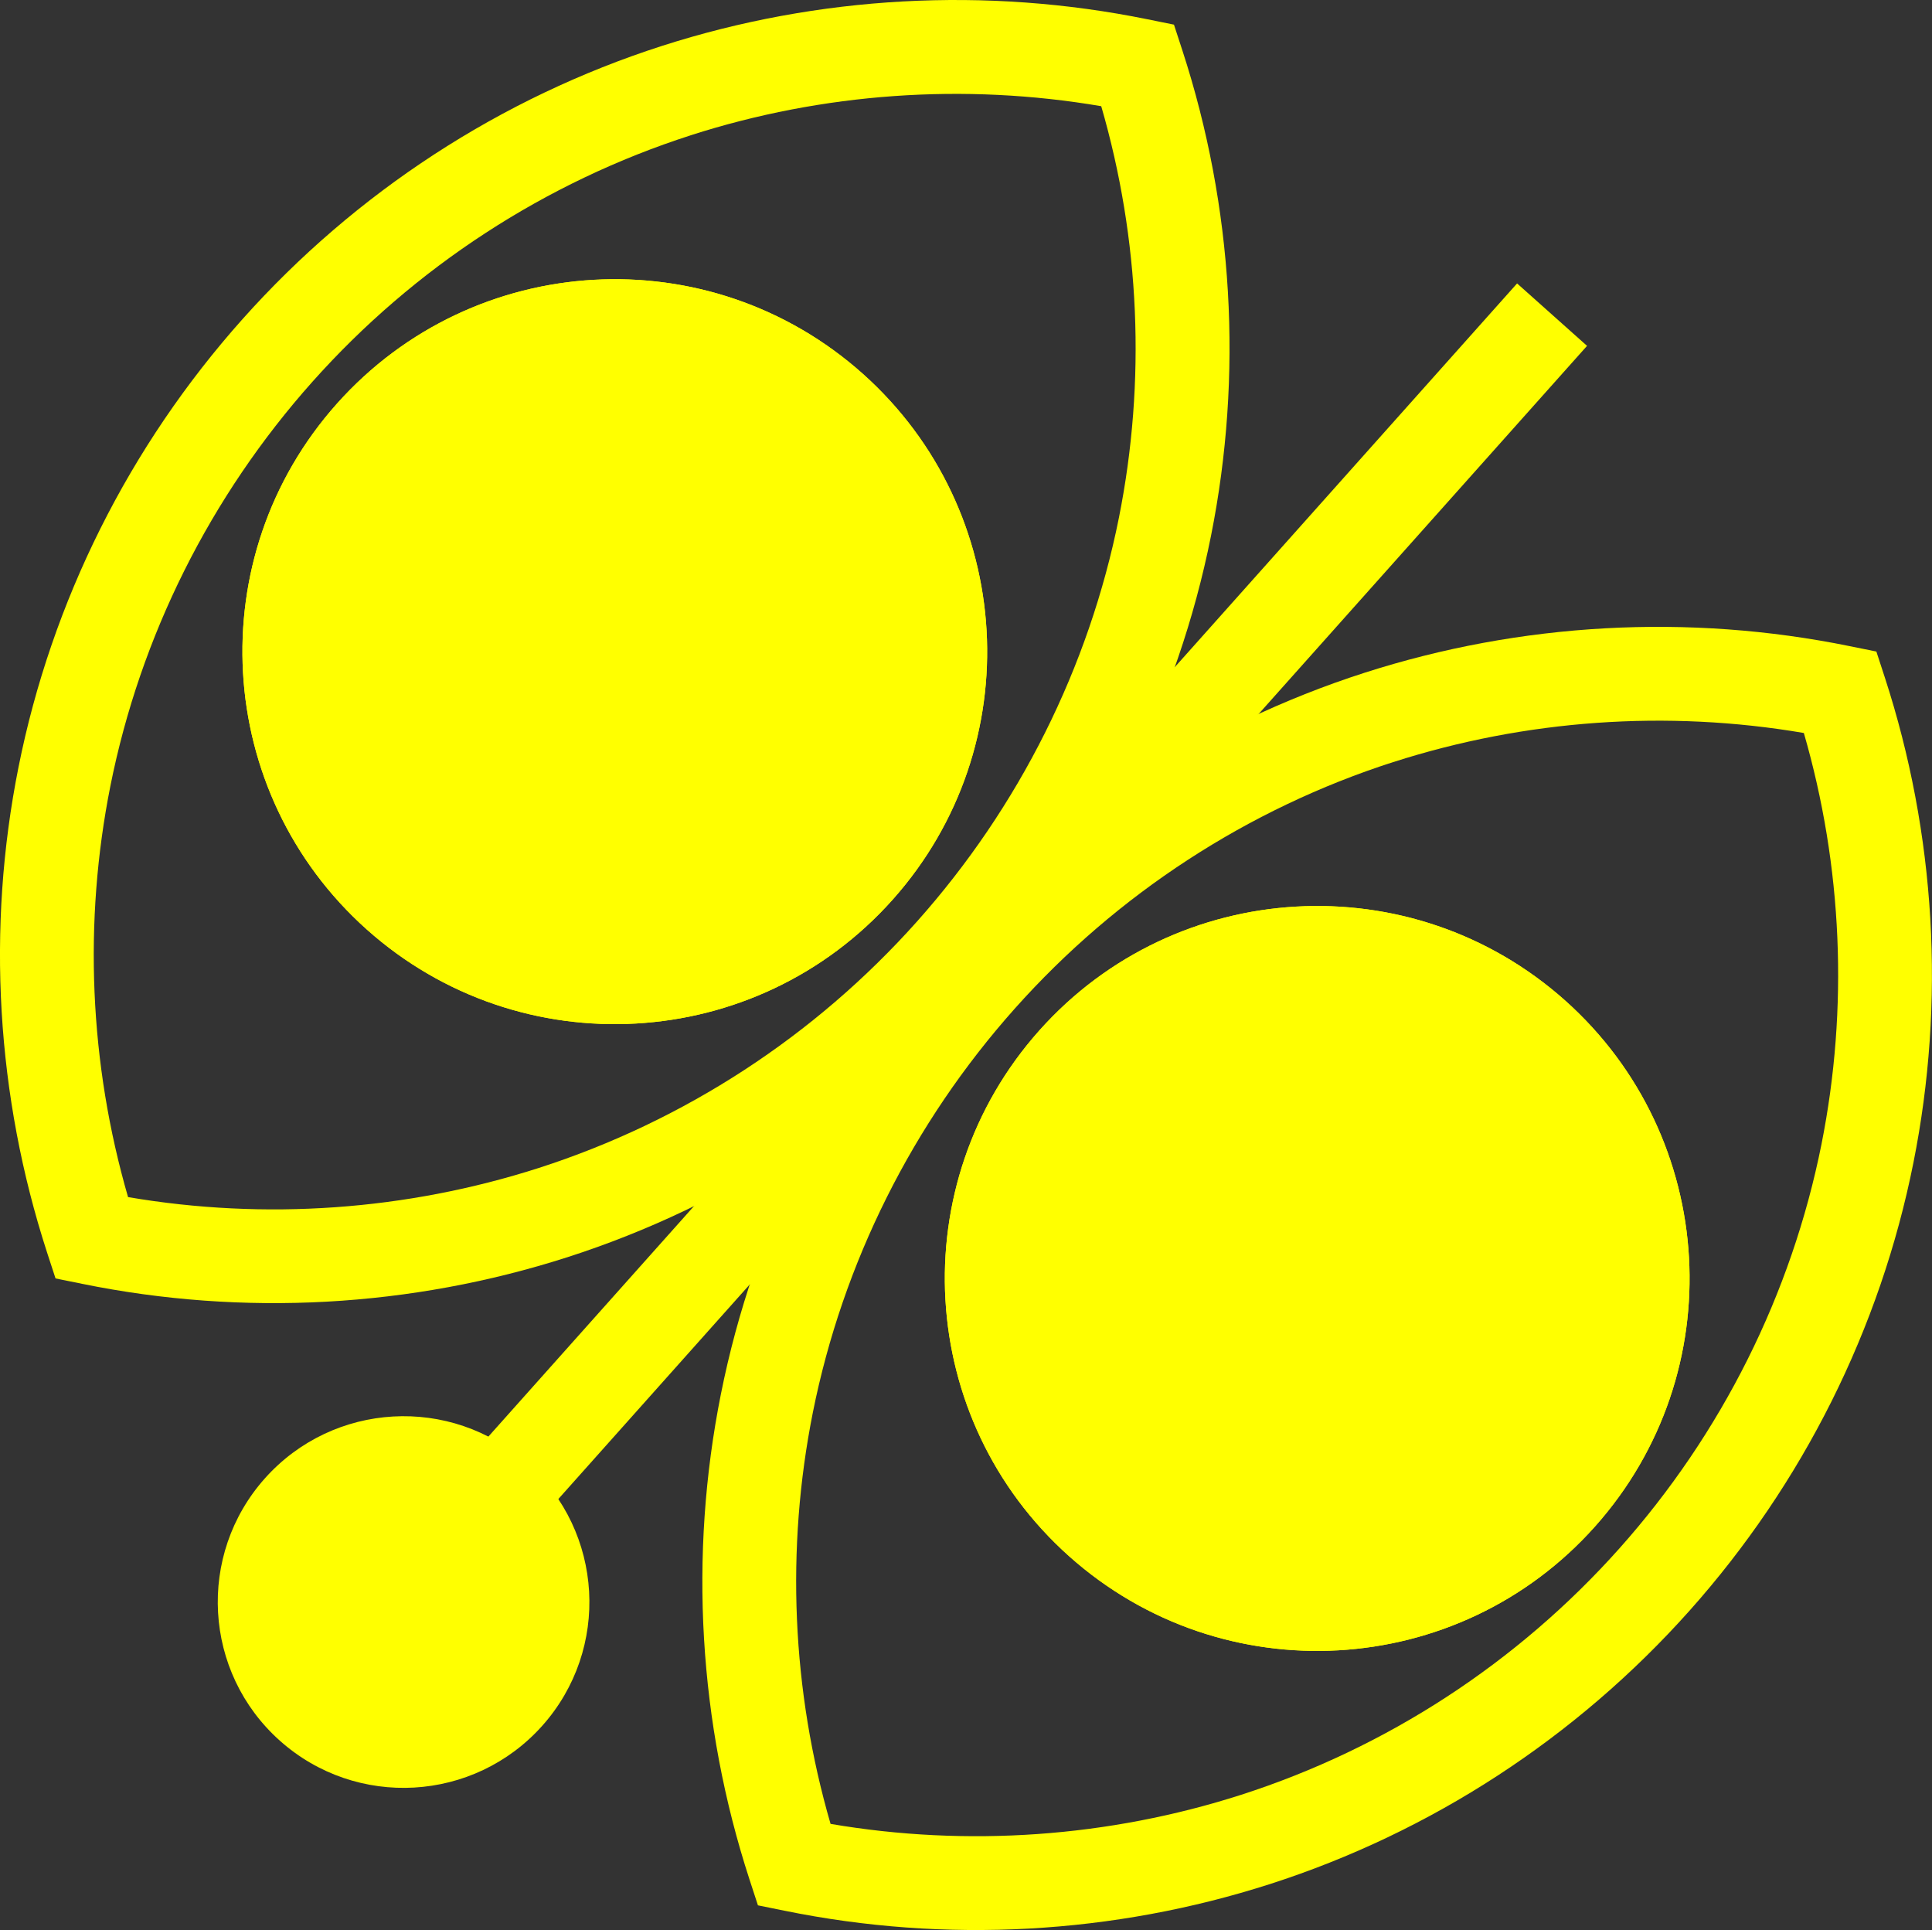 <?xml version="1.0" encoding="UTF-8"?>
<svg id="Layer_1" data-name="Layer 1" xmlns="http://www.w3.org/2000/svg" viewBox="0 0 181.95 181.73">
  <rect x="0" y="0" width="181.95" height="181.73" fill="#333333" stroke="none"/>
  <defs>
    <style>
      .cls-1 {
        fill: #ff0;
      }
    </style>
  </defs>
  <path class="cls-1" d="M119.59,177.41c-14.73,4.73-30.53,5.6-45.69,2.51l-2.52-.51-.8-2.45c-4.79-14.72-5.72-30.51-2.69-45.68,3.12-15.64,10.42-30.23,21.09-42.19,10.67-11.96,24.34-20.86,39.52-25.74,14.73-4.73,30.52-5.6,45.69-2.51l2.52,.51,.8,2.45c4.79,14.71,5.72,30.51,2.69,45.68-3.12,15.64-10.42,30.23-21.09,42.19-10.67,11.96-24.34,20.86-39.52,25.74m11.61-105.65c-13.68,4.4-26.01,12.42-35.63,23.21-9.62,10.79-16.2,23.94-19.02,38.04-2.56,12.84-1.98,26.17,1.67,38.73,12.89,2.2,26.21,1.26,38.67-2.74,13.68-4.4,26.01-12.42,35.63-23.21,9.62-10.79,16.2-23.94,19.02-38.04,2.56-12.84,1.98-26.17-1.66-38.73-12.89-2.2-26.21-1.26-38.67,2.74"/>
  <path class="cls-1" d="M147.4,94.21c14.45,12.9,15.71,35.06,2.82,49.52s-35.07,15.71-49.52,2.82c-14.45-12.89-15.71-35.06-2.82-49.52,12.89-14.45,35.07-15.71,49.52-2.82"/>
  <path class="cls-1" d="M147.4,94.21c14.45,12.9,15.71,35.06,2.82,49.52s-35.07,15.71-49.52,2.82c-14.45-12.89-15.71-35.06-2.82-49.52,12.89-14.45,35.07-15.71,49.52-2.82"/>
  <path class="cls-1" d="M53.44,118.38c-14.73,4.73-30.52,5.6-45.69,2.51l-2.52-.51-.8-2.45C-.35,103.21-1.29,87.42,1.74,72.25c3.12-15.64,10.42-30.23,21.09-42.19,10.67-11.96,24.34-20.86,39.52-25.74C77.08-.41,92.88-1.27,108.04,1.81l2.52,.51,.8,2.45c4.79,14.71,5.72,30.51,2.69,45.68-3.12,15.64-10.41,30.23-21.09,42.19-10.67,11.96-24.34,20.86-39.52,25.74M65.05,12.74c-13.68,4.4-26.01,12.42-35.63,23.21-9.62,10.79-16.2,23.94-19.02,38.04-2.56,12.84-1.98,26.17,1.66,38.73,12.89,2.2,26.21,1.26,38.67-2.74,13.68-4.4,26.01-12.42,35.63-23.21,9.62-10.79,16.2-23.94,19.02-38.04,2.56-12.84,1.98-26.17-1.67-38.73-12.89-2.2-26.21-1.26-38.67,2.74"/>
  <path class="cls-1" d="M81.25,35.19c14.45,12.9,15.71,35.06,2.82,49.52s-35.07,15.71-49.52,2.82c-14.45-12.9-15.71-35.07-2.82-49.52,12.9-14.45,35.07-15.71,49.52-2.82"/>
  <path class="cls-1" d="M81.25,35.19c14.45,12.9,15.71,35.06,2.82,49.52s-35.07,15.71-49.52,2.82c-14.45-12.9-15.71-35.07-2.82-49.52,12.9-14.45,35.07-15.71,49.52-2.82"/>
  <rect class="cls-1" x="10.86" y="85.82" width="162.46" height="8.83" transform="translate(-36.55 98.88) rotate(-48.26)"/>
  <path class="cls-1" d="M51.07,162.5c6.43-7.21,5.8-18.27-1.41-24.71-7.21-6.43-18.27-5.8-24.71,1.41-6.43,7.21-5.81,18.27,1.41,24.71,7.21,6.43,18.27,5.8,24.71-1.41"/>
</svg>
